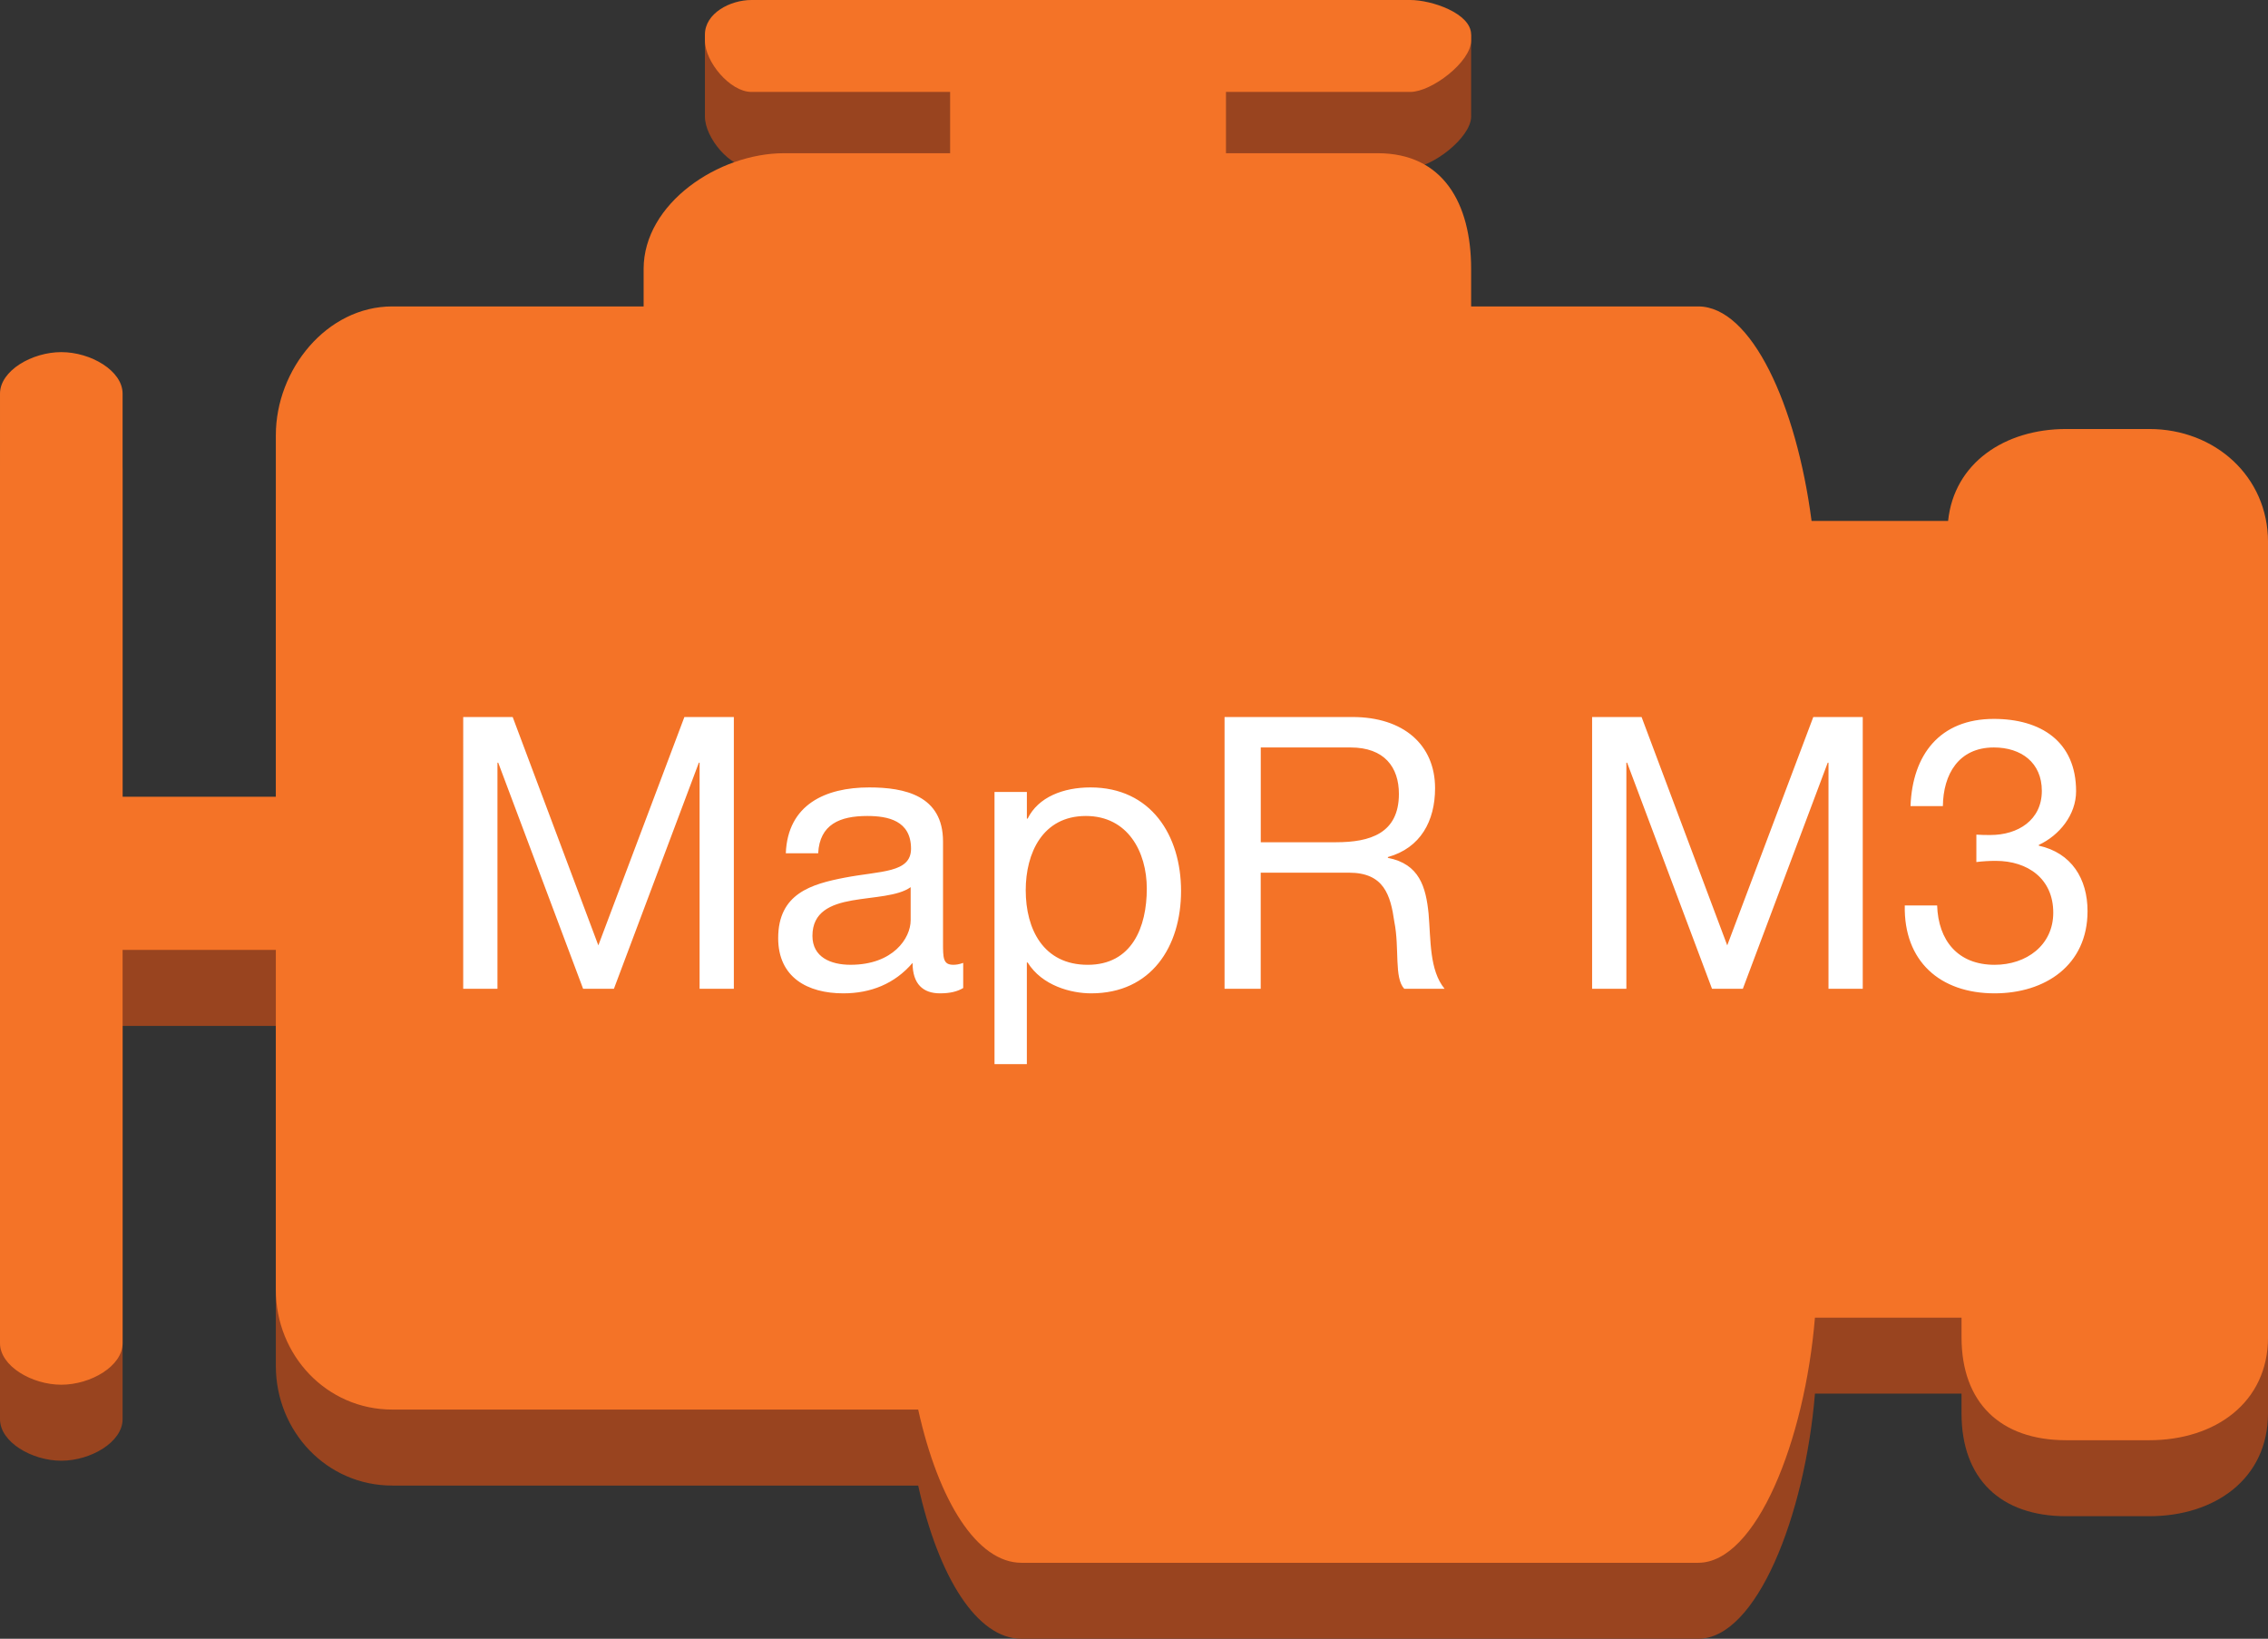 <svg xmlns="http://www.w3.org/2000/svg" viewBox="0 0 92.5 66.85" height="66.85" width="92.5"><rect x="0" y="0" width="92.5" height="66.85" fill="#333333" stroke="none"/><path d="M87.658 20.6h-3.39c-2.51 0-4.573 1.389-4.817 3.75h-5.569c-.612-4.721-2.45-8.75-4.623-8.75H60v-1.527c0-2.674-1.14-4.723-3.814-4.723H50v-2.5h7.518C58.386 6.85 60 5.622 60 4.752v-.24V1.41H28.75v3.341c0 .87 1.026 2.098 1.896 2.098h8.104v2.5h-6.772c-2.677 0-5.728 2.05-5.728 4.723V15.6H15.998c-2.674 0-4.748 2.578-4.748 5.252V35.6H5V19.158c0-.935-1.301-1.694-2.5-1.694S0 18.223 0 19.158v38.734c0 .936 1.301 1.694 2.5 1.694S5 58.828 5 57.892V41.85h6.25v13.864c0 2.675 2.074 4.886 4.748 4.886h21.45c.83 3.75 2.405 6.25 4.212 6.25H69.26c2.375 0 4.35-5 4.763-10H80v.801c0 2.674 1.594 4.199 4.269 4.199h3.389c2.674 0 4.842-1.526 4.842-4.199V25.21c0-2.673-2.168-4.609-4.842-4.609" fill="#99441f"/><path d="M87.658 17.5H84.27c-2.51 0-4.573 1.389-4.817 3.75h-5.569c-.613-4.721-2.451-8.75-4.624-8.75H60v-1.528C60 8.3 58.86 6.25 56.187 6.25h-6.186v-2.5h7.517C58.387 3.75 60 2.522 60 1.653V1.41C60 .542 58.387 0 57.518 0H30.647c-.869 0-1.897.542-1.897 1.411v.242c0 .868 1.027 2.097 1.897 2.097h8.104v2.5h-6.773c-2.676 0-5.728 2.05-5.728 4.722V12.5H16c-2.676 0-4.75 2.577-4.75 5.251V32.5H5V16.057c0-.935-1.3-1.693-2.5-1.693-1.198 0-2.5.758-2.5 1.693v38.735c0 .935 1.302 1.694 2.5 1.694 1.2 0 2.5-.759 2.5-1.694V38.75h6.25v13.864c0 2.675 2.074 4.886 4.75 4.886h21.448c.831 3.75 2.407 6.25 4.213 6.25h27.598c2.375 0 4.35-5 4.763-10h5.979v.801c0 2.674 1.593 4.199 4.268 4.199h3.39c2.674 0 4.842-1.526 4.842-4.199V22.11c0-2.674-2.168-4.61-4.843-4.61" fill="#f47327"/><path d="M18.892 29.25h2.018l3.493 9.314 3.51-9.315h2.017v11.085h-1.397v-9.222h-.03l-3.464 9.222h-1.257l-3.462-9.222h-.031v9.222h-1.397V29.25M37.141 36.189c-.512.372-1.506.388-2.39.543-.87.155-1.616.467-1.616 1.444 0 .87.746 1.18 1.553 1.18 1.739 0 2.453-1.087 2.453-1.816V36.19zm2.143 4.115c-.233.14-.529.217-.947.217-.684 0-1.118-.373-1.118-1.242-.73.854-1.708 1.242-2.826 1.242-1.46 0-2.655-.653-2.655-2.252 0-1.817 1.35-2.205 2.717-2.468 1.46-.28 2.701-.186 2.701-1.18 0-1.15-.946-1.335-1.785-1.335-1.118 0-1.94.342-2.002 1.521h-1.32c.078-1.987 1.615-2.686 3.4-2.686 1.444 0 3.012.327 3.012 2.205v4.13c0 .621 0 .9.419.9.109 0 .233-.015.404-.077v1.025M44.287 33.286c-1.77 0-2.453 1.521-2.453 3.027 0 1.584.714 3.044 2.53 3.044 1.802 0 2.408-1.537 2.408-3.106 0-1.506-.777-2.965-2.485-2.965zm-3.726-.979h1.32v1.088h.03c.436-.885 1.46-1.274 2.563-1.274 2.468 0 3.695 1.956 3.695 4.223s-1.211 4.177-3.665 4.177c-.822 0-2.002-.311-2.592-1.258h-.032v4.145h-1.319V32.307M54.492 34.357c1.382 0 2.562-.357 2.562-1.972 0-1.086-.59-1.894-1.972-1.894H51.42v3.866h3.073zm-4.549-5.108h5.217c2.08 0 3.369 1.133 3.369 2.903 0 1.336-.59 2.438-1.925 2.81v.032c1.289.248 1.553 1.195 1.661 2.281.093 1.088.031 2.3.652 3.06h-1.645c-.42-.45-.187-1.646-.404-2.732-.156-1.088-.42-2.004-1.848-2.004h-3.602v4.735h-1.475V29.25M64.934 29.25h2.018l3.493 9.314 3.51-9.315h2.017v11.085h-1.397v-9.222h-.031l-3.462 9.222h-1.258l-3.462-9.222h-.031v9.222h-1.397V29.25M80.606 34.047c.202.015.388.015.574.015 1.118 0 2.096-.605 2.096-1.801 0-1.149-.839-1.77-1.956-1.77-1.444 0-2.065 1.102-2.08 2.391h-1.32c.078-2.096 1.195-3.556 3.4-3.556 1.91 0 3.353.917 3.353 2.95 0 .964-.683 1.801-1.52 2.19v.031c1.334.294 1.987 1.35 1.987 2.67 0 2.204-1.724 3.354-3.79 3.354-2.235 0-3.71-1.32-3.664-3.586h1.32c.047 1.428.84 2.422 2.345 2.422 1.289 0 2.391-.793 2.391-2.128 0-1.382-1.04-2.112-2.345-2.112-.264 0-.543.016-.791.048v-1.118" fill="#fff"/></svg>